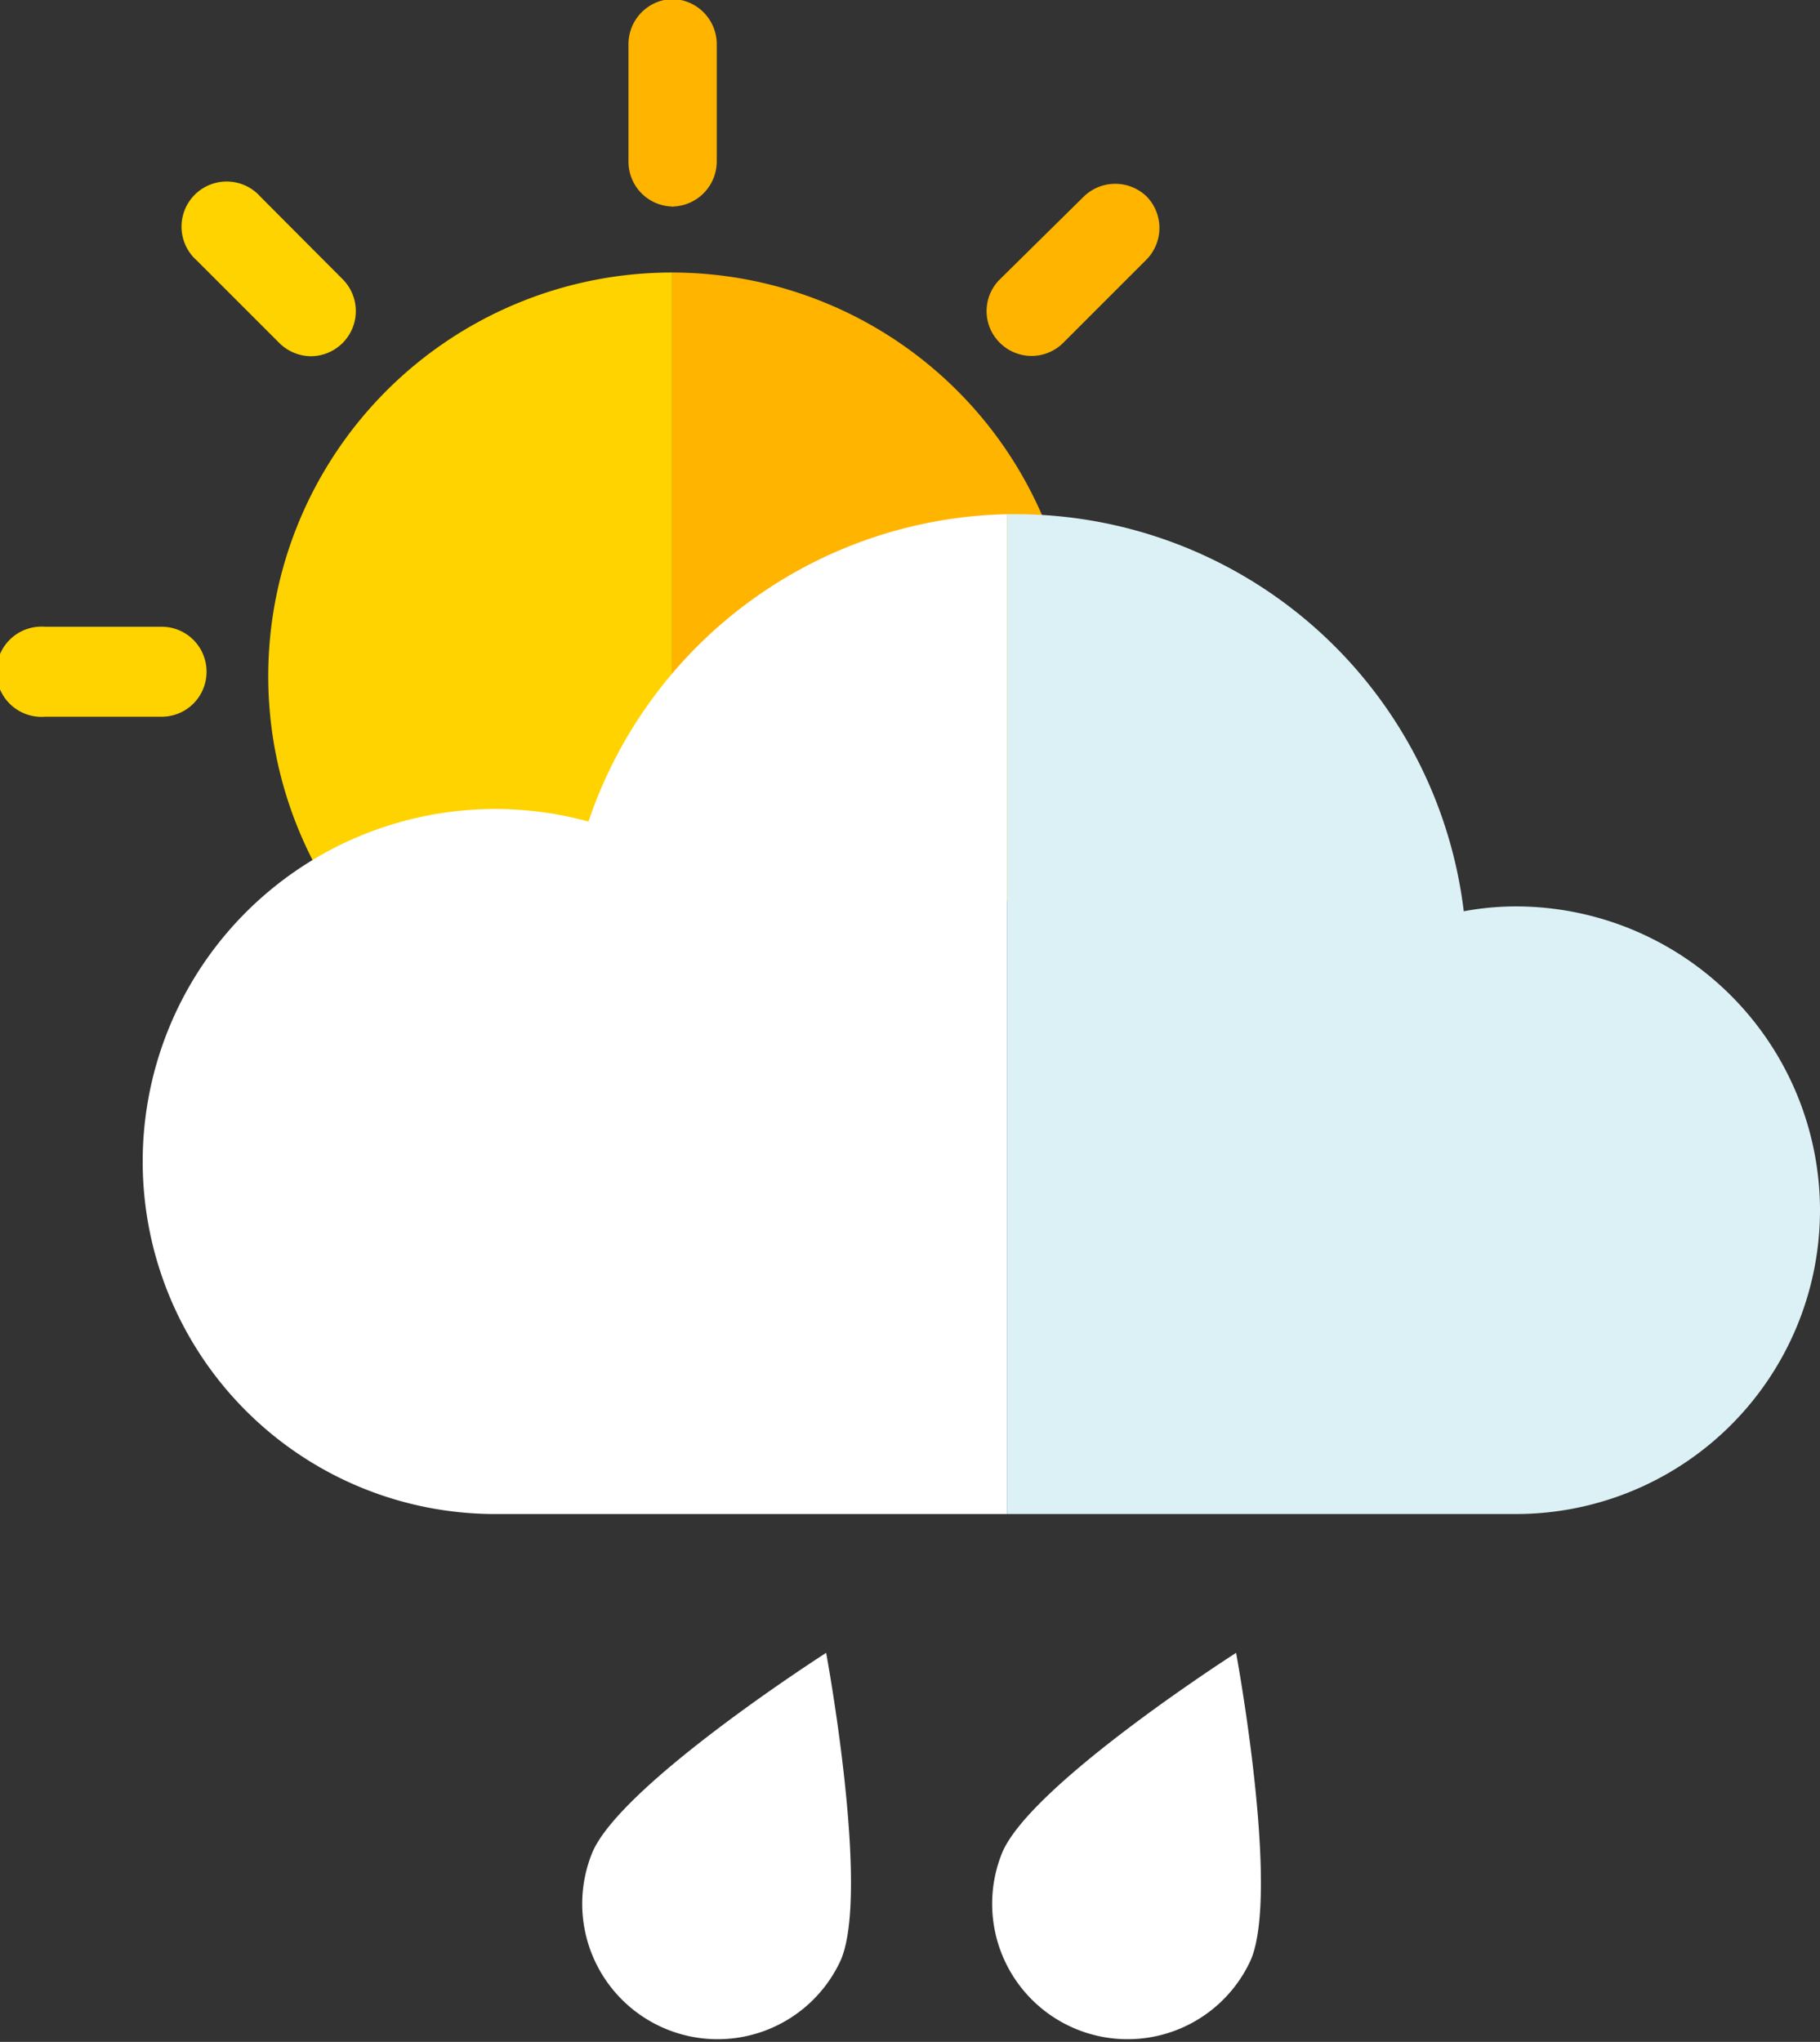 <svg xmlns="http://www.w3.org/2000/svg" viewBox="0 0 63.71 71.48"><rect x="0" y="0" width="63.71" height="71.48" fill="#333333" stroke="none"/><defs><style>.cls-1{fill:#ffd300;}.cls-2{fill:#ffb400;}.cls-3{fill:#fff;}.cls-4{fill:#dbf1f5;}</style></defs><g id="Warstwa_2" data-name="Warstwa 2"><g id="Layer_1" data-name="Layer 1"><path class="cls-1" d="M9.39,23.67A14.13,14.13,0,0,0,23.52,37.8V9.54A14.13,14.13,0,0,0,9.39,23.67Z"/><path class="cls-1" d="M7.23,23.52a1.57,1.57,0,0,0-1.57-1.58H1.58a1.58,1.58,0,1,0,0,3.15H5.66A1.57,1.57,0,0,0,7.23,23.52Z"/><path class="cls-1" d="M9.77,12a1.59,1.59,0,0,0,1.12.47A1.58,1.58,0,0,0,12,9.78L9.12,6.89A1.58,1.58,0,1,0,6.89,9.12Z"/><path class="cls-2" d="M22,1.57V5.65a1.57,1.57,0,0,0,1.57,1.58V0a1.66,1.66,0,0,0-.32,0A1.58,1.58,0,0,0,22,1.57Z"/><path class="cls-2" d="M37.65,23.67A14.13,14.13,0,0,0,23.52,9.54V37.8A14.13,14.13,0,0,0,37.65,23.67Z"/><path class="cls-2" d="M40.15,6.89a1.58,1.58,0,0,0-2.22,0L35,9.78A1.56,1.56,0,0,0,35,12a1.57,1.57,0,0,0,2.22,0l2.89-2.89A1.58,1.58,0,0,0,40.15,6.89Z"/><path class="cls-2" d="M25.09,5.65V1.57A1.58,1.58,0,0,0,23.83,0a1.55,1.55,0,0,0-.31,0V7.23A1.58,1.58,0,0,0,25.09,5.65Z"/><path class="cls-3" d="M29.43,68.62a4.74,4.74,0,0,1-8.7-3.76c1-2.4,8.19-7,8.19-7S30.47,66.22,29.43,68.62Z"/><path class="cls-3" d="M43.78,68.62a4.74,4.74,0,0,1-8.7-3.76c1-2.4,8.19-7,8.19-7S44.82,66.22,43.78,68.62Z"/><path class="cls-3" d="M20.6,28.76A12.34,12.34,0,1,0,17.42,53H35.25V18A15.82,15.82,0,0,0,20.6,28.76Z"/><path class="cls-4" d="M63.71,42.38A10.65,10.65,0,0,0,53.06,31.73a9.94,9.94,0,0,0-1.82.17A15.8,15.8,0,0,0,35.56,18h-.31V53H53.06A10.64,10.64,0,0,0,63.71,42.38Z"/></g></g></svg>